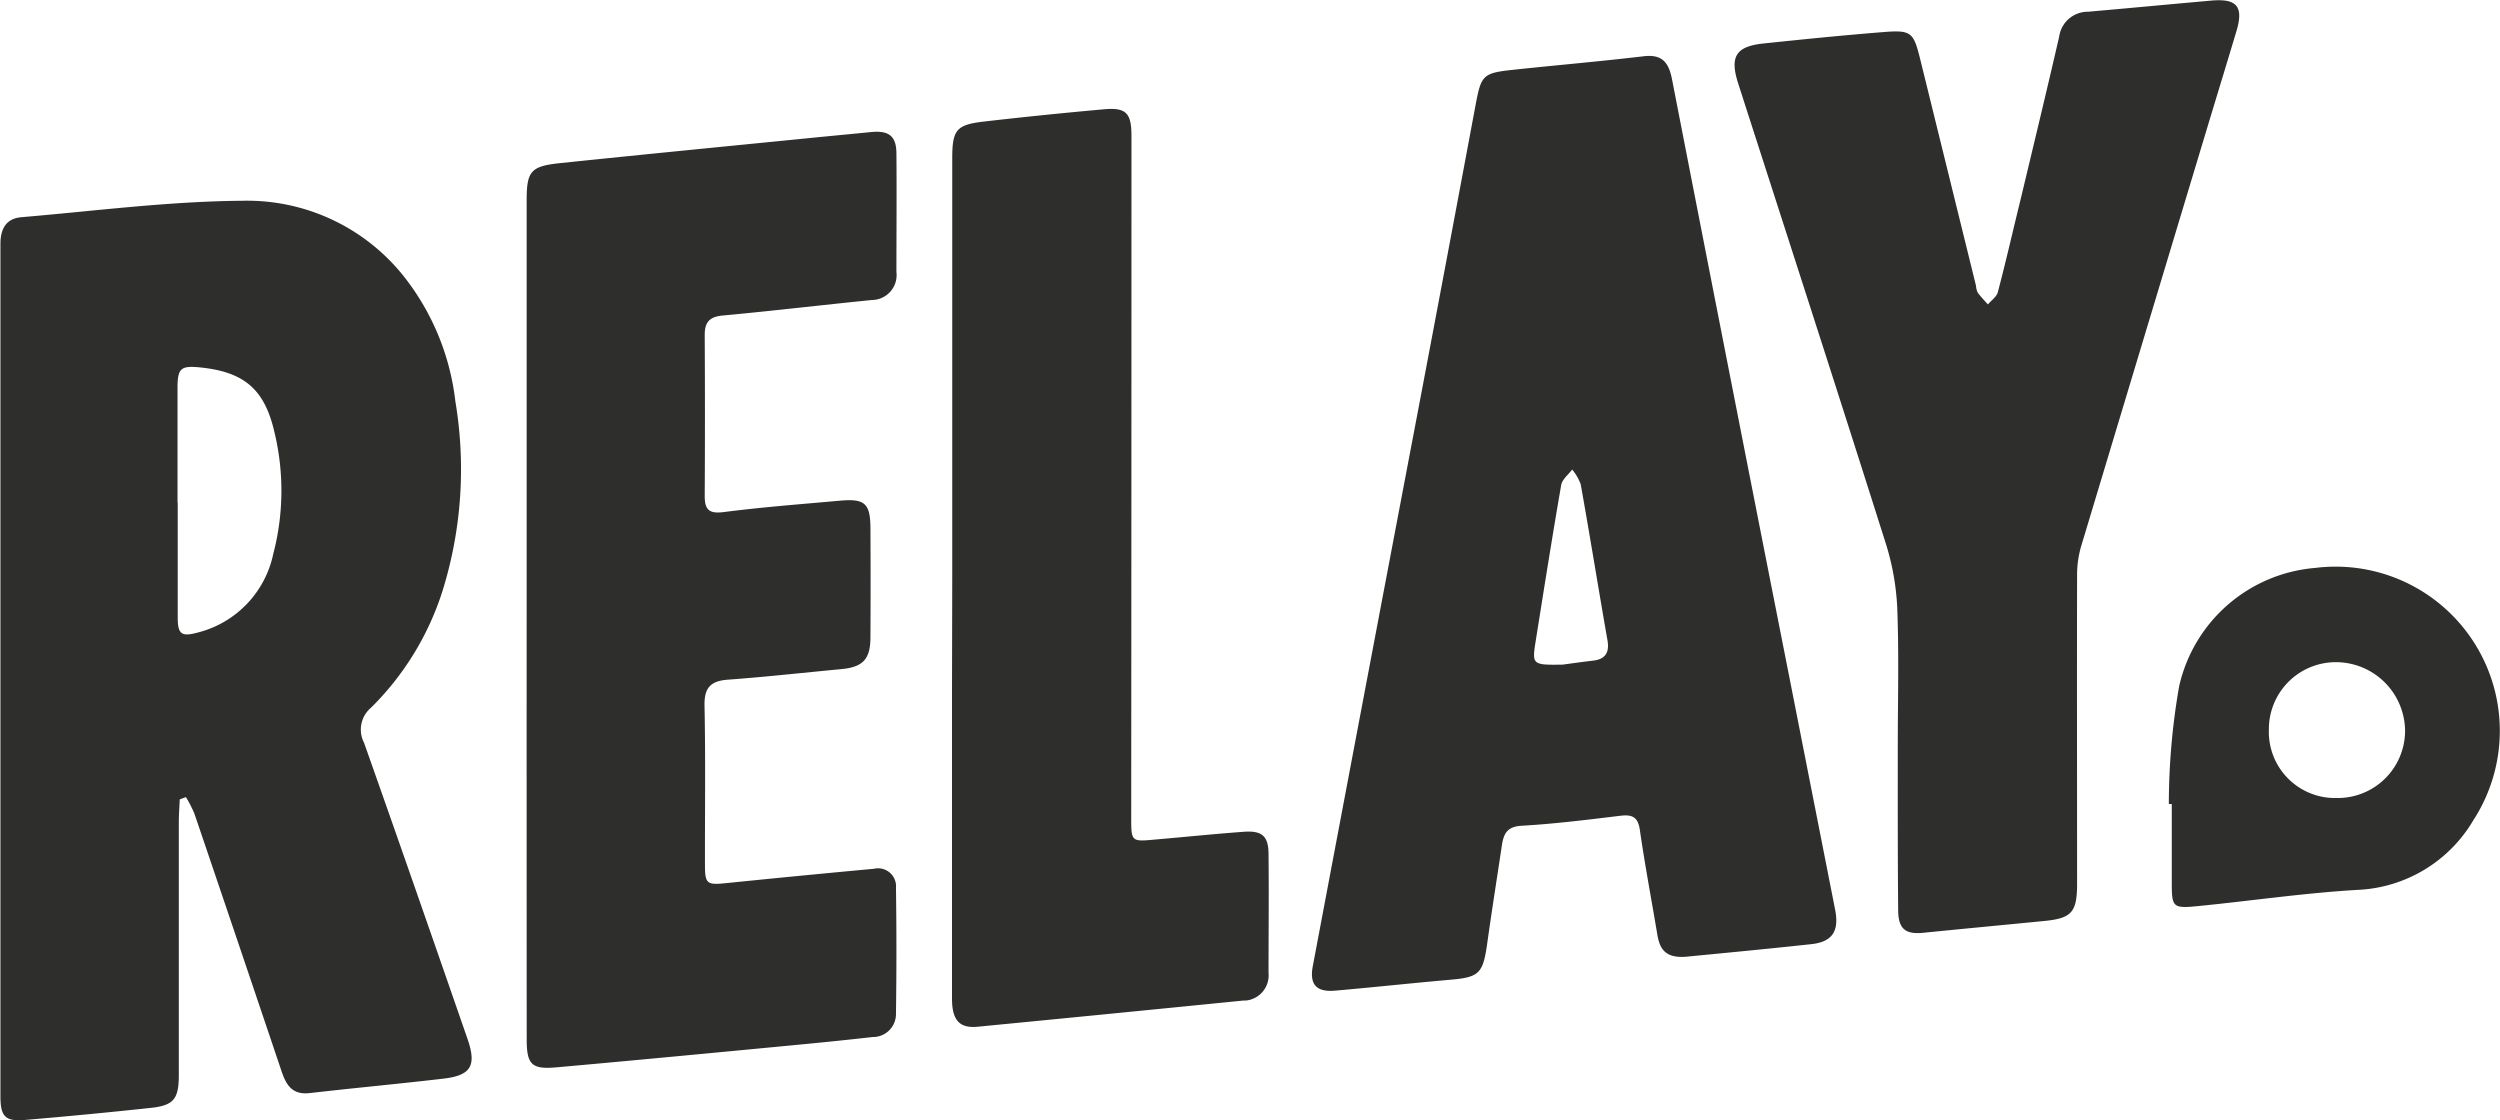 <svg xmlns="http://www.w3.org/2000/svg" viewBox="0 0 502.47 225.15"><defs><style>.a{fill:#2e2e2d;}</style></defs><path class="a" d="M82.53,345.72c-.07,1.49-.18,3-.19,4.46q0,25.45,0,50.91c0,4.86-1,6.16-5.71,6.65q-12.56,1.35-25.14,2.41c-4,.35-5-.62-5-4.74q0-85.67,0-171.33c0-3.08,1.17-5.11,4.25-5.37,14.78-1.25,29.56-3.19,44.36-3.3a40.23,40.23,0,0,1,33.19,16.14,49.63,49.63,0,0,1,9.63,24.17,82.27,82.27,0,0,1-2.59,38.14A57.39,57.39,0,0,1,121,327.27a5.76,5.76,0,0,0-1.43,7.08c7,19.79,13.91,39.65,20.79,59.51,1.88,5.4.71,7.36-4.89,8-8.94,1.05-17.91,1.87-26.85,2.9-3.52.39-4.71-1.66-5.64-4.42q-8.72-25.89-17.51-51.76a24.62,24.62,0,0,0-1.7-3.31Zm-.41-59.66c0,7.71,0,15.43,0,23.14,0,3.4.82,3.85,4,3a20.69,20.69,0,0,0,15.21-15.84,50.13,50.13,0,0,0,.18-24.64c-2-8.54-6.16-11.91-14.84-12.81-3.91-.39-4.57.14-4.59,4,0,7.73,0,15.44,0,23.16Z" transform="translate(-46.4 -185.06)"/><path class="a" d="M386,377.28c-4.95.62-6-1.53-6.49-4.34-1.17-7-2.5-14-3.52-21.07-.39-2.72-1.63-3.13-4-2.84-6.58.8-13.19,1.62-19.81,2-2.85.17-3.55,1.57-3.91,3.87-1,6.7-2.07,13.38-3,20.09-.85,5.79-1.64,6.51-7.54,7-7.68.68-15.35,1.51-23,2.18-3.81.33-5.18-1.28-4.46-5Q320.85,323.11,331.52,267q5.78-30.45,11.47-60.92c1.11-5.94,1.47-6.35,7.6-7,8.72-.93,17.45-1.68,26.15-2.71,3.64-.44,5,1.14,5.68,4.45q11.83,60.68,23.81,121.32,4.5,22.86,9,45.7c.88,4.43-.58,6.57-4.92,7C401.73,375.77,393.12,376.59,386,377.28Zm-25.45-58.65c1.22-.16,3.64-.51,6.06-.79s3.31-1.61,2.87-4.1c-1.83-10.44-3.51-20.92-5.38-31.36a10.25,10.25,0,0,0-1.71-2.95c-.76,1-2,2-2.2,3.06-1.81,10.44-3.46,20.91-5.13,31.38-.76,4.83-.71,4.86,5.49,4.77Z" transform="translate(-46.4 -185.06)"/><path class="a" d="M152.25,309.33V225.42c0-5.92.78-6.95,6.68-7.57,17.56-1.83,35.12-3.54,52.68-5.29,3.26-.32,6.52-.62,9.78-.95,3.65-.37,5.15.76,5.18,4.26.07,8,0,15.92,0,23.87a5,5,0,0,1-4.29,5.57,4.74,4.74,0,0,1-.65.05c-10,1-20,2.19-30,3.12-2.73.25-3.61,1.43-3.59,4q.09,16.16,0,32.3c0,2.86,1,3.55,3.82,3.2,7.77-1,15.58-1.59,23.38-2.29,5-.45,6.09.56,6.11,5.57q.06,10.89,0,21.77c0,4.54-1.46,6.1-5.91,6.52-7.56.71-15.12,1.56-22.68,2.11-3.49.25-4.83,1.56-4.76,5.22.22,10.64.07,21.3.09,31.95,0,3.93.39,4.12,4.33,3.72q14.82-1.51,29.66-2.88a3.61,3.61,0,0,1,4.32,2.7,3.47,3.47,0,0,1,.08,1.11q.18,12.63,0,25.28a4.62,4.62,0,0,1-4.53,4.73h-.16q-7.81.88-15.69,1.62c-15.94,1.52-31.89,3.05-47.84,4.47-5,.45-6-.54-6-5.63Q152.24,351.64,152.25,309.33Z" transform="translate(-46.4 -185.06)"/><path class="a" d="M427.83,335.56c0-9.47.26-19-.11-28.42a50.93,50.93,0,0,0-2.44-13.29c-9.72-30.7-19.65-61.33-29.52-92-1.73-5.39-.5-7.46,5.07-8.05,8-.84,16-1.65,24.08-2.29,5.61-.45,6.08,0,7.42,5.42l11.22,45.55a4.1,4.1,0,0,0,.32,1.35c.62.86,1.37,1.62,2.07,2.42.69-.82,1.76-1.54,2-2.47,1.61-6.1,3-12.23,4.51-18.36,2.63-11,5.29-22,7.82-33a5.8,5.8,0,0,1,5.79-5c8.27-.72,16.53-1.51,24.79-2.24,5.2-.46,6.56,1.23,5,6.3-1.87,6.25-3.79,12.51-5.68,18.77Q477.41,252.58,464.64,295a20.74,20.74,0,0,0-.77,5.86c-.05,20.59,0,41.18,0,61.78,0,5.82-1.08,7-6.75,7.54-8,.79-16,1.54-24.08,2.35-3.71.39-5.13-.78-5.13-4.63C427.81,357.09,427.83,346.33,427.83,335.56Z" transform="translate(-46.4 -185.06)"/><path class="a" d="M237.79,301.18V216.94c0-5.76.78-6.81,6.38-7.45q12-1.38,24.07-2.46c4.5-.42,5.58.75,5.57,5.36q0,68.43-.05,136.85c0,5,0,5,4.79,4.56,5.94-.51,11.87-1.13,17.81-1.56,3.7-.28,5,.86,5,4.53.09,8,0,15.91,0,23.85a5.08,5.08,0,0,1-4.58,5.54l-.5,0q-26.68,2.67-53.38,5.26c-3.7.35-5.16-1.34-5.16-5.69q0-30.36,0-60.72Z" transform="translate(-46.4 -185.06)"/><path class="a" d="M482.31,346.65A137.75,137.75,0,0,1,484.38,323a30.61,30.61,0,0,1,27.31-23.79,33,33,0,0,1,31.82,50.71,28.44,28.44,0,0,1-23.34,14c-10.72.63-21.38,2.21-32.06,3.26-5,.49-5.21.23-5.21-4.71v-15.8Zm33.68-1.2a13.54,13.54,0,0,0,13.8-13.27c0-.14,0-.28,0-.42a13.92,13.92,0,0,0-13.69-13.61,13.46,13.46,0,0,0-13.68,13.23v.22a13.29,13.29,0,0,0,12.72,13.84Z" transform="translate(-46.4 -185.06)"/></svg>